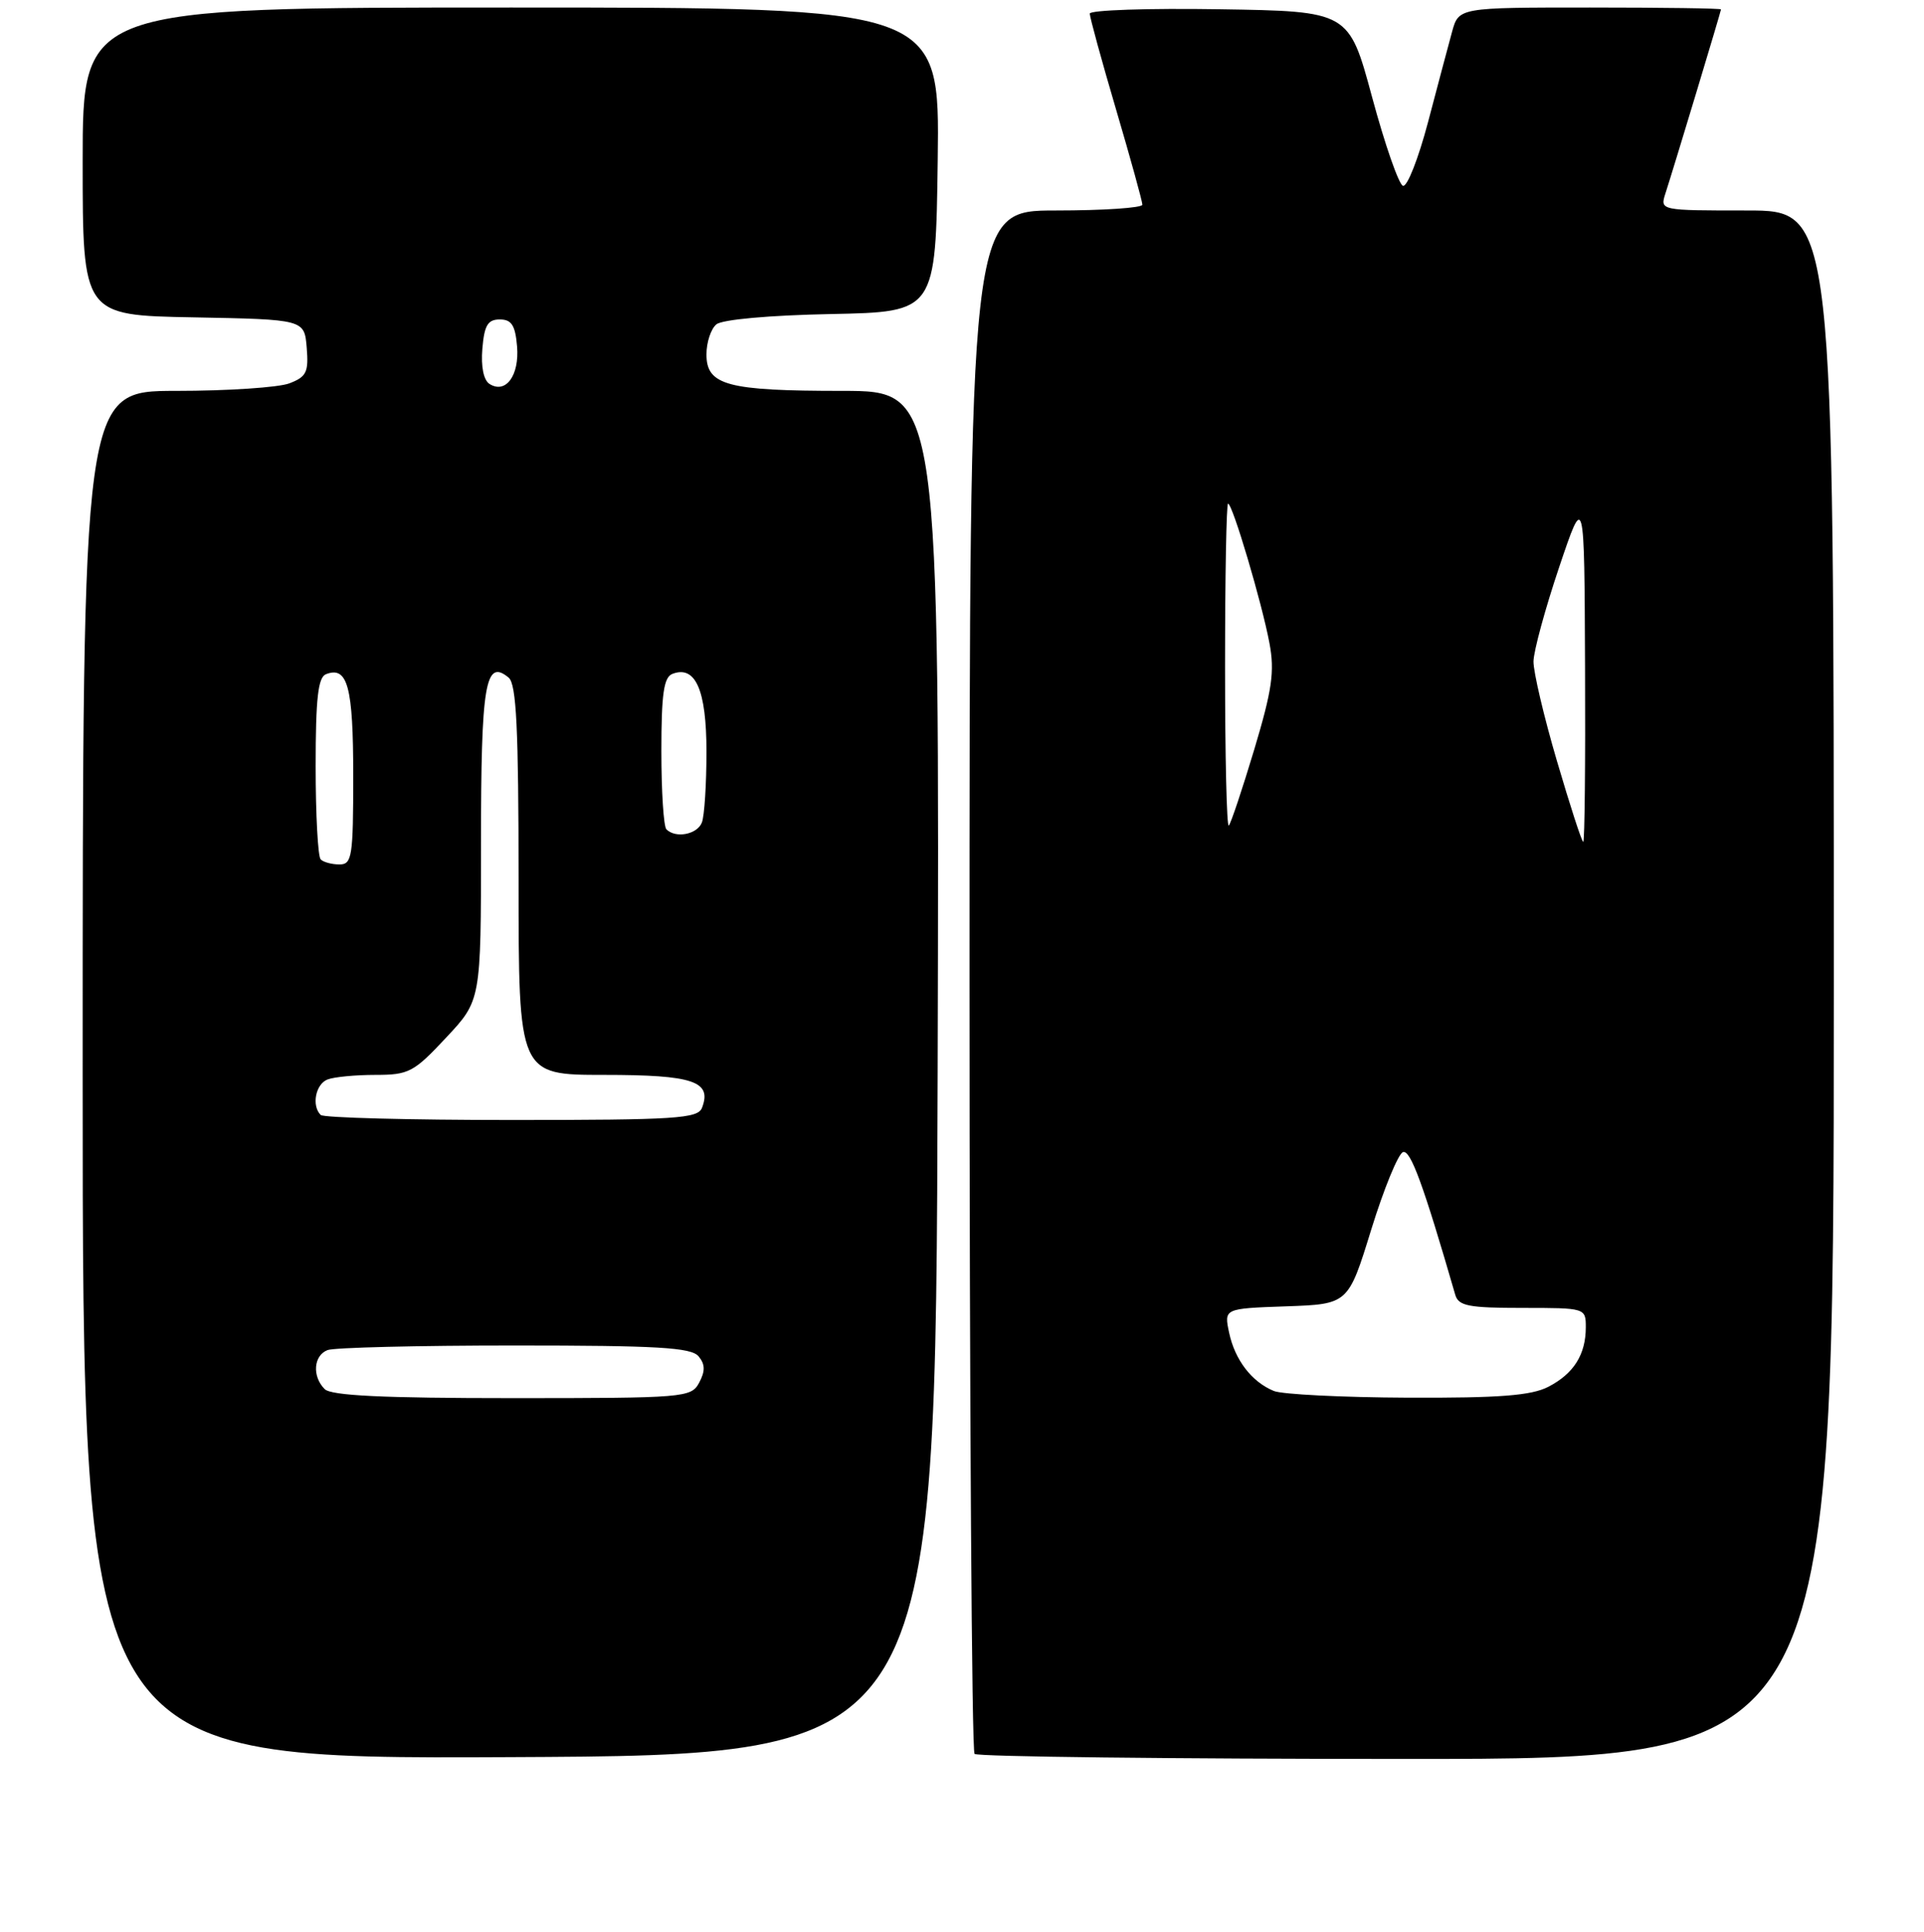 <?xml version="1.0" encoding="UTF-8" standalone="no"?>
<!DOCTYPE svg PUBLIC "-//W3C//DTD SVG 1.1//EN" "http://www.w3.org/Graphics/SVG/1.1/DTD/svg11.dtd" >
<svg xmlns="http://www.w3.org/2000/svg" xmlns:xlink="http://www.w3.org/1999/xlink" version="1.1" viewBox="0 0 256 257">
 <g >
 <path fill="currentColor"
d=" M 124.76 142.75 C 125.01 52.00 125.01 52.00 112.07 52.00 C 96.76 52.00 94.00 51.26 94.00 47.15 C 94.00 45.55 94.59 43.75 95.32 43.15 C 96.09 42.51 102.38 41.94 110.57 41.78 C 124.50 41.50 124.50 41.50 124.77 21.25 C 125.04 1.00 125.04 1.00 68.02 1.00 C 11.00 1.00 11.00 1.00 11.00 21.47 C 11.00 41.95 11.00 41.95 25.75 42.22 C 40.50 42.50 40.50 42.50 40.81 46.25 C 41.08 49.51 40.78 50.13 38.50 51.00 C 37.05 51.55 30.27 52.00 23.43 52.00 C 11.00 52.00 11.00 52.00 11.00 143.01 C 11.00 234.02 11.00 234.02 67.75 233.76 C 124.50 233.50 124.50 233.50 124.76 142.75 Z  M 244.00 131.00 C 244.00 28.00 244.00 28.00 232.43 28.00 C 220.89 28.00 220.87 28.00 221.59 25.75 C 222.72 22.27 228.98 1.53 228.99 1.25 C 229.00 1.11 221.15 1.00 211.55 1.00 C 194.09 1.00 194.09 1.00 193.20 4.25 C 192.71 6.04 191.27 11.45 190.00 16.28 C 188.72 21.11 187.23 24.91 186.67 24.72 C 186.12 24.54 184.27 19.24 182.57 12.94 C 179.48 1.50 179.48 1.50 162.24 1.23 C 152.76 1.08 145.00 1.34 145.00 1.81 C 145.00 2.29 146.57 8.03 148.50 14.57 C 150.43 21.11 152.00 26.81 152.00 27.23 C 152.00 27.65 146.82 28.00 140.50 28.00 C 129.00 28.00 129.00 28.00 129.00 130.33 C 129.00 186.62 129.30 232.97 129.67 233.33 C 130.03 233.70 155.91 234.00 187.17 234.00 C 244.00 234.00 244.00 234.00 244.00 131.00 Z  M 43.20 184.80 C 41.51 183.11 41.71 180.33 43.58 179.61 C 44.45 179.27 55.65 179.00 68.46 179.00 C 87.49 179.00 91.97 179.26 92.95 180.44 C 93.83 181.50 93.85 182.40 93.03 183.94 C 91.97 185.93 91.15 186.00 68.16 186.00 C 51.01 186.00 44.07 185.67 43.20 184.80 Z  M 42.67 148.33 C 41.43 147.10 41.99 144.22 43.58 143.61 C 44.45 143.27 47.32 143.00 49.94 143.00 C 54.39 143.00 55.06 142.65 59.36 138.04 C 64.00 133.09 64.00 133.09 64.00 112.24 C 64.00 90.96 64.56 87.56 67.68 90.15 C 68.71 91.01 69.00 96.87 69.00 117.12 C 69.00 143.00 69.00 143.00 80.38 143.00 C 92.24 143.00 94.76 143.85 93.41 147.37 C 92.86 148.81 89.97 149.00 68.06 149.00 C 54.46 149.00 43.03 148.70 42.67 148.33 Z  M 42.67 114.33 C 42.30 113.97 42.00 108.39 42.00 101.94 C 42.00 92.90 42.32 90.09 43.38 89.69 C 46.26 88.58 47.00 91.36 47.00 103.20 C 47.00 113.98 46.84 115.00 45.17 115.00 C 44.16 115.00 43.03 114.70 42.67 114.33 Z  M 88.67 110.33 C 88.30 109.97 88.00 105.29 88.00 99.94 C 88.00 92.30 88.32 90.09 89.47 89.65 C 92.54 88.47 94.00 91.79 94.00 99.99 C 94.00 104.31 93.73 108.55 93.39 109.42 C 92.78 111.01 89.90 111.57 88.67 110.33 Z  M 65.15 51.09 C 64.35 50.60 63.98 48.80 64.18 46.40 C 64.44 43.27 64.90 42.50 66.50 42.50 C 68.07 42.50 68.56 43.27 68.80 46.09 C 69.12 49.94 67.31 52.43 65.15 51.09 Z  M 169.50 185.05 C 166.56 183.85 164.31 180.93 163.54 177.29 C 162.86 174.08 162.86 174.08 171.12 173.79 C 179.39 173.50 179.39 173.50 182.45 163.58 C 184.14 158.12 186.04 153.49 186.68 153.27 C 187.68 152.94 189.37 157.55 193.63 172.25 C 194.06 173.74 195.40 174.00 202.57 174.00 C 210.95 174.00 211.00 174.01 211.00 176.57 C 211.00 180.20 209.40 182.74 206.02 184.49 C 203.76 185.66 199.53 185.99 187.30 185.94 C 178.61 185.90 170.60 185.50 169.50 185.05 Z  M 207.16 101.24 C 205.42 95.33 204.02 89.37 204.04 87.99 C 204.06 86.62 205.59 81.00 207.44 75.50 C 210.81 65.50 210.81 65.50 210.90 88.75 C 210.96 101.54 210.85 112.00 210.66 112.00 C 210.47 112.00 208.90 107.16 207.16 101.24 Z  M 163.00 88.67 C 163.00 76.75 163.18 67.00 163.40 67.00 C 163.99 67.00 167.92 80.25 168.91 85.57 C 169.62 89.33 169.26 91.79 166.88 99.73 C 165.29 105.01 163.77 109.56 163.50 109.83 C 163.22 110.11 163.00 100.58 163.00 88.67 Z "/>
</g>
</svg>